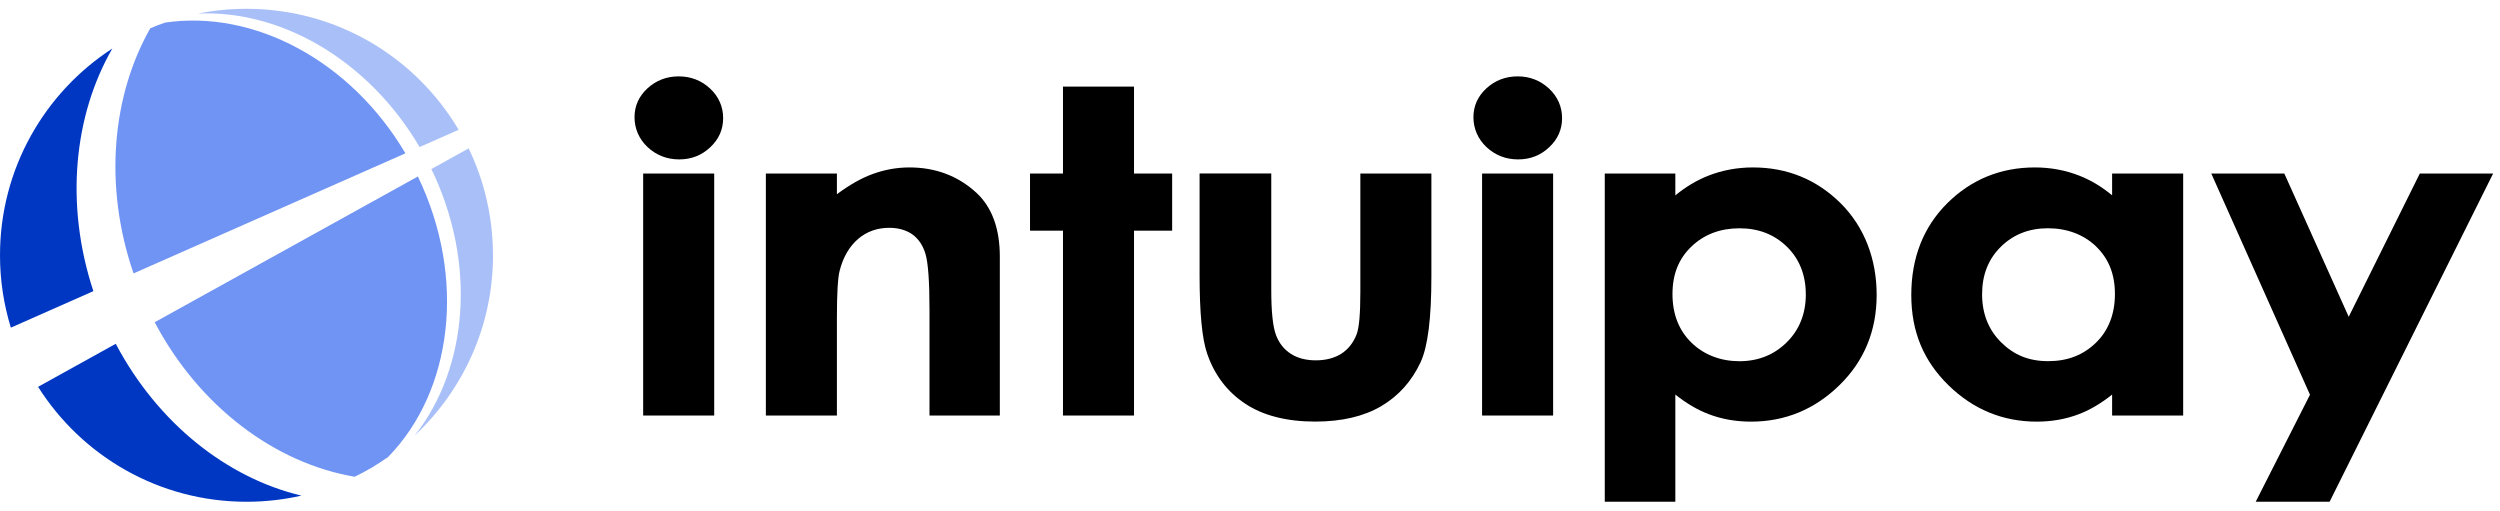 <svg width="142" height="29" viewBox="0 0 142 29" fill="none" xmlns="http://www.w3.org/2000/svg">
<path d="M38.55 4.338C37.863 4.338 37.264 4.568 36.773 5.021C36.285 5.472 36.041 6.023 36.041 6.659C36.041 7.294 36.29 7.893 36.781 8.354C37.277 8.817 37.88 9.054 38.578 9.054C39.276 9.054 39.857 8.822 40.343 8.364C40.831 7.91 41.075 7.352 41.075 6.709C41.075 6.066 40.826 5.492 40.335 5.031C39.839 4.57 39.241 4.338 38.55 4.338Z" fill="black"/>
<path d="M40.567 9.857H36.532V23.602H40.567V9.857Z" fill="black"/>
<path d="M51.658 9.51C50.928 9.51 50.21 9.642 49.522 9.901C48.919 10.123 48.254 10.5 47.536 11.03V9.857H43.501V23.602H47.536V18.052C47.536 16.676 47.588 15.776 47.693 15.375C47.887 14.612 48.239 14.007 48.737 13.573C49.228 13.154 49.824 12.94 50.507 12.94C51.028 12.94 51.471 13.067 51.823 13.314C52.177 13.57 52.426 13.942 52.568 14.425C52.718 14.929 52.795 15.98 52.795 17.561V23.602H56.79V14.575C56.79 12.987 56.344 11.773 55.467 10.956C54.427 9.996 53.146 9.51 51.658 9.51Z" fill="black"/>
<path d="M64.412 4.919H60.377V9.857H58.505V13.102H60.377V23.602H64.412V13.102H66.578V9.857H64.412V4.919Z" fill="black"/>
<path d="M77.268 16.594C77.268 17.835 77.196 18.645 77.051 19.004C76.862 19.482 76.567 19.849 76.179 20.096C75.787 20.342 75.301 20.467 74.738 20.467C74.175 20.467 73.694 20.342 73.315 20.093C72.926 19.841 72.654 19.495 72.48 19.039C72.3 18.57 72.208 17.713 72.208 16.482V9.854H68.136V15.604C68.136 17.79 68.278 19.256 68.569 20.091C68.981 21.297 69.703 22.249 70.72 22.924C71.735 23.602 73.076 23.946 74.706 23.946C76.204 23.946 77.462 23.652 78.447 23.074C79.429 22.496 80.184 21.658 80.688 20.577C81.101 19.687 81.303 18.092 81.303 15.706V9.857H77.268V16.594Z" fill="black"/>
<path d="M86.201 4.338C85.513 4.338 84.915 4.568 84.424 5.021C83.935 5.472 83.691 6.023 83.691 6.659C83.691 7.294 83.94 7.893 84.431 8.354C84.927 8.817 85.53 9.054 86.228 9.054C86.926 9.054 87.507 8.822 87.993 8.364C88.481 7.91 88.726 7.352 88.726 6.709C88.726 6.066 88.476 5.492 87.985 5.031C87.489 4.57 86.891 4.338 86.201 4.338Z" fill="black"/>
<path d="M88.217 9.857H84.182V23.602H88.217V9.857Z" fill="black"/>
<path d="M99.568 9.51C98.673 9.51 97.818 9.67 97.03 9.981C96.375 10.238 95.744 10.614 95.159 11.098V9.857H91.151V28.5H95.159V22.411C95.784 22.91 96.417 23.283 97.045 23.52C97.786 23.807 98.601 23.949 99.46 23.949C101.39 23.949 103.08 23.253 104.48 21.878C105.884 20.509 106.594 18.785 106.594 16.753C106.594 14.722 105.906 12.897 104.55 11.546C103.189 10.196 101.514 9.51 99.568 9.51ZM102.571 16.716C102.571 17.82 102.202 18.742 101.477 19.453C100.757 20.16 99.857 20.517 98.802 20.517C97.748 20.517 96.794 20.163 96.081 19.47C95.363 18.774 94.997 17.842 94.997 16.706C94.997 15.569 95.353 14.689 96.081 13.996C96.796 13.314 97.713 12.967 98.802 12.967C99.892 12.967 100.789 13.321 101.497 14.014C102.207 14.709 102.569 15.622 102.569 16.716H102.571Z" fill="black"/>
<path d="M119.968 11.093C119.388 10.612 118.767 10.238 118.114 9.981C117.326 9.67 116.474 9.51 115.579 9.51C113.635 9.51 111.96 10.196 110.602 11.546C109.246 12.897 108.561 14.649 108.561 16.753C108.561 18.857 109.271 20.509 110.669 21.878C112.072 23.253 113.76 23.949 115.686 23.949C116.546 23.949 117.356 23.804 118.092 23.52C118.715 23.283 119.345 22.91 119.968 22.411V23.602H124.004V9.857H119.968V11.093ZM119.049 13.992C119.774 14.687 120.128 15.574 120.128 16.703C120.128 17.832 119.764 18.772 119.049 19.467C118.323 20.17 117.439 20.514 116.334 20.514C115.23 20.514 114.388 20.158 113.67 19.45C112.95 18.74 112.583 17.817 112.583 16.713C112.583 15.609 112.942 14.707 113.653 14.011C114.355 13.319 115.253 12.965 116.322 12.965C117.391 12.965 118.336 13.311 119.049 13.989V13.992Z" fill="black"/>
<path d="M137.445 9.857L133.407 17.994L129.798 9.964L129.749 9.857H125.601L131.207 22.421L128.124 28.5H132.321L141.485 10.106L141.61 9.857H137.445Z" fill="black"/>
<path d="M5.306 16.536L0.616 18.61C0.217 17.311 0 15.931 0 14.5C0 9.577 2.54 5.248 6.381 2.756C4.195 6.549 3.676 11.606 5.304 16.536H5.306Z" fill="#0037C2"/>
<path d="M23.03 8.708L7.585 15.529C5.88 10.564 6.358 5.45 8.534 1.609C8.811 1.489 9.09 1.38 9.377 1.283C14.384 0.54 19.895 3.411 23.028 8.708H23.03Z" fill="#7094F4"/>
<path d="M26.051 7.372L23.832 8.351C20.931 3.411 15.966 0.56 11.251 0.772C12.14 0.592 13.06 0.5 14.002 0.5C19.129 0.5 23.618 3.257 26.051 7.374V7.372Z" fill="#A9BFF8"/>
<path d="M17.12 28.151C16.119 28.38 15.072 28.5 14.002 28.5C9.018 28.5 4.643 25.895 2.163 21.972L6.575 19.527C8.958 24.041 12.901 27.149 17.12 28.151Z" fill="#0037C2"/>
<path d="M22.051 25.953C21.447 26.381 20.812 26.758 20.146 27.079C15.623 26.312 11.321 23.101 8.786 18.303L23.735 10.024C26.507 15.784 25.702 22.209 22.048 25.953H22.051Z" fill="#7094F4"/>
<path d="M28.003 14.498C28.003 18.538 26.29 22.177 23.554 24.736C26.579 20.916 27.098 14.969 24.503 9.602L26.619 8.428C27.504 10.263 28 12.324 28 14.5L28.003 14.498Z" fill="#A9BFF8"/>
</svg>
